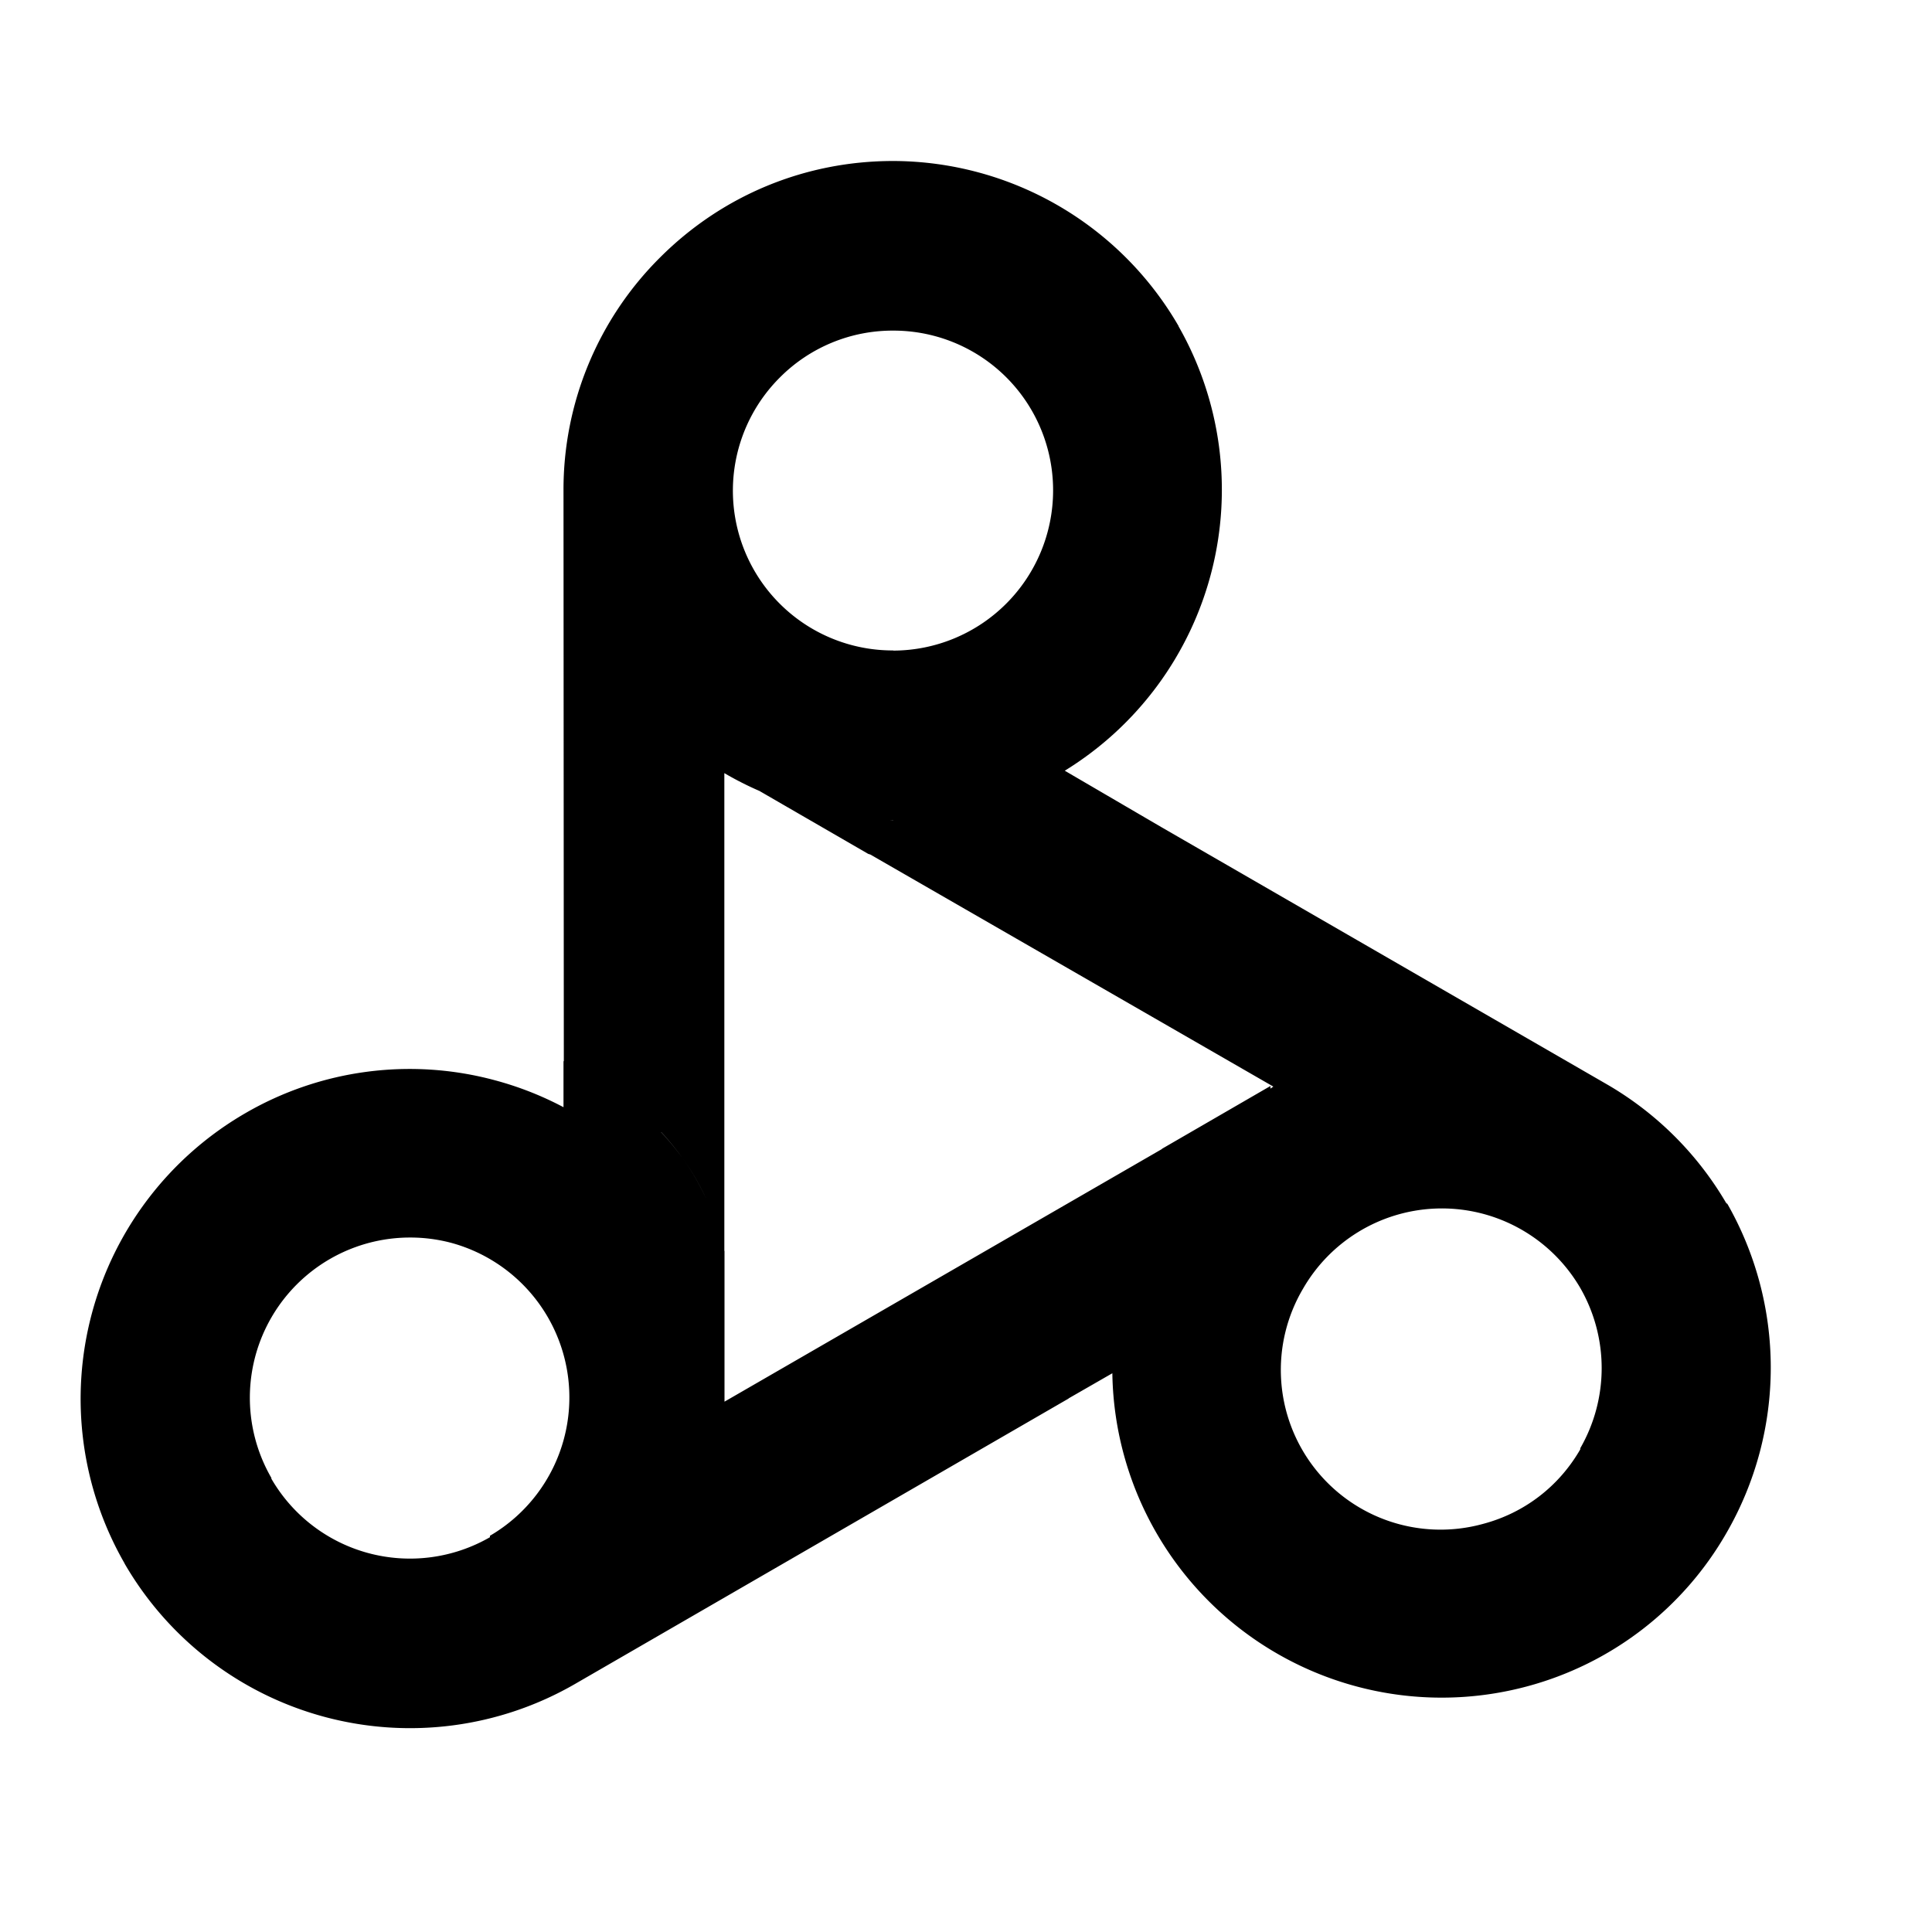 <?xml version="1.0" encoding="UTF-8" standalone="no"?>
<svg
   xmlns:dc="http://purl.org/dc/elements/1.1/"
   xmlns:cc="http://creativecommons.org/ns#"
   xmlns:rdf="http://www.w3.org/1999/02/22-rdf-syntax-ns#"
   xmlns:svg="http://www.w3.org/2000/svg"
   xmlns="http://www.w3.org/2000/svg"
   id="svg14"
   version="1.1"
   focusable="false"
   preserveAspectRatio="xMidYMid meet"
   fit=""
   width="100%"
   viewBox="0 0 24 24"
   height="100%"
   fill-rule="evenodd"
   fill="currentColor">
  <defs
     id="defs18" />
  <path
     id="path2"
     d="M 11.094 2 C 10.001 2 8.972 2.426 8.199 3.199 A 4.066 4.066 0 0 0 7 6.096 L 7.004 13.184 C 7.003 13.183 7.001 13.182 7 13.182 L 7 13.754 A 4.066 4.066 0 0 0 6.15 13.42 A 4.066 4.066 0 0 0 3.045 13.83 A 4.1 4.1 0 0 0 1.547 19.42 L 1.547 19.422 A 4.098 4.098 0 0 0 7.141 20.92 L 13.275 17.373 C 13.275 17.373 13.275 17.371 13.275 17.371 L 13.818 17.059 A 4.09 4.09 0 0 0 15.861 20.539 A 4.09 4.09 0 0 0 18.969 20.949 A 4.067 4.067 0 0 0 21.449 19.039 A 4.108 4.108 0 0 0 21.449 14.939 L 21.453 14.961 A 4.094 4.094 0 0 0 19.953 13.465 L 14.434 10.279 L 13.227 9.574 A 4.098 4.098 0 0 0 14.639 4.051 L 14.641 4.051 A 4.107 4.107 0 0 0 11.094 2 z M 11.094 4.107 A 1.983 1.983 0 0 1 13.082 6.096 A 1.99 1.99 0 0 1 11.096 8.082 L 11.096 8.08 A 1.985 1.985 0 0 1 9.688 4.689 A 1.975 1.975 0 0 1 11.094 4.107 z M 8.998 9.604 A 4.09 4.09 0 0 0 9.426 9.822 L 9.428 9.822 A 4.09 4.09 0 0 0 9.561 9.879 A 4.06 4.06 0 0 1 9.428 9.822 L 10.785 10.607 C 10.793 10.61 10.802 10.612 10.811 10.615 L 15.818 13.498 C 15.805 13.506 15.794 13.516 15.781 13.523 L 15.783 13.49 L 14.434 14.271 C 14.434 14.271 14.434 14.273 14.434 14.273 C 14.434 14.273 14.432 14.275 14.432 14.275 L 9 17.412 L 9 16.152 L 9 15.543 C 8.999 15.54 8.999 15.538 8.998 15.535 L 8.998 9.604 z M 9.848 9.984 A 4.09 4.09 0 0 0 9.977 10.023 A 4.06 4.06 0 0 1 9.848 9.984 z M 10.227 10.088 A 4.09 4.09 0 0 0 10.396 10.121 A 4.06 4.06 0 0 1 10.227 10.088 z M 10.611 10.154 A 4.09 4.09 0 0 0 10.822 10.174 A 4.06 4.06 0 0 1 10.611 10.154 z M 11.049 10.186 A 4.09 4.09 0 0 0 11.09 10.186 A 4.098 4.098 0 0 0 11.096 10.186 L 11.096 10.188 A 4.06 4.06 0 0 1 11.049 10.186 z M 8.213 14.064 C 8.213 14.064 8.215 14.064 8.215 14.064 C 8.307 14.164 8.395 14.271 8.477 14.383 C 8.592 14.541 8.69 14.714 8.775 14.895 C 8.689 14.714 8.592 14.541 8.477 14.383 C 8.394 14.271 8.306 14.164 8.213 14.064 z M 17.814 15.014 A 1.99 1.99 0 0 1 19.631 16 A 1.997 1.997 0 0 1 19.631 17.99 L 19.631 18.004 C 19.366 18.464 18.937 18.794 18.424 18.93 A 1.984 1.984 0 0 1 16.186 16.01 A 1.99 1.99 0 0 1 17.814 15.014 z M 8.482 15.084 A 4.06 4.06 0 0 1 8.58 15.236 A 4.066 4.066 0 0 0 8.482 15.084 z M 5.104 15.373 A 1.99 1.99 0 0 1 5.605 15.439 A 1.99 1.99 0 0 1 6.086 19.078 L 6.086 19.096 A 1.99 1.99 0 0 1 3.371 18.369 L 3.371 18.359 A 1.99 1.99 0 0 1 5.104 15.373 z " />
</svg>
